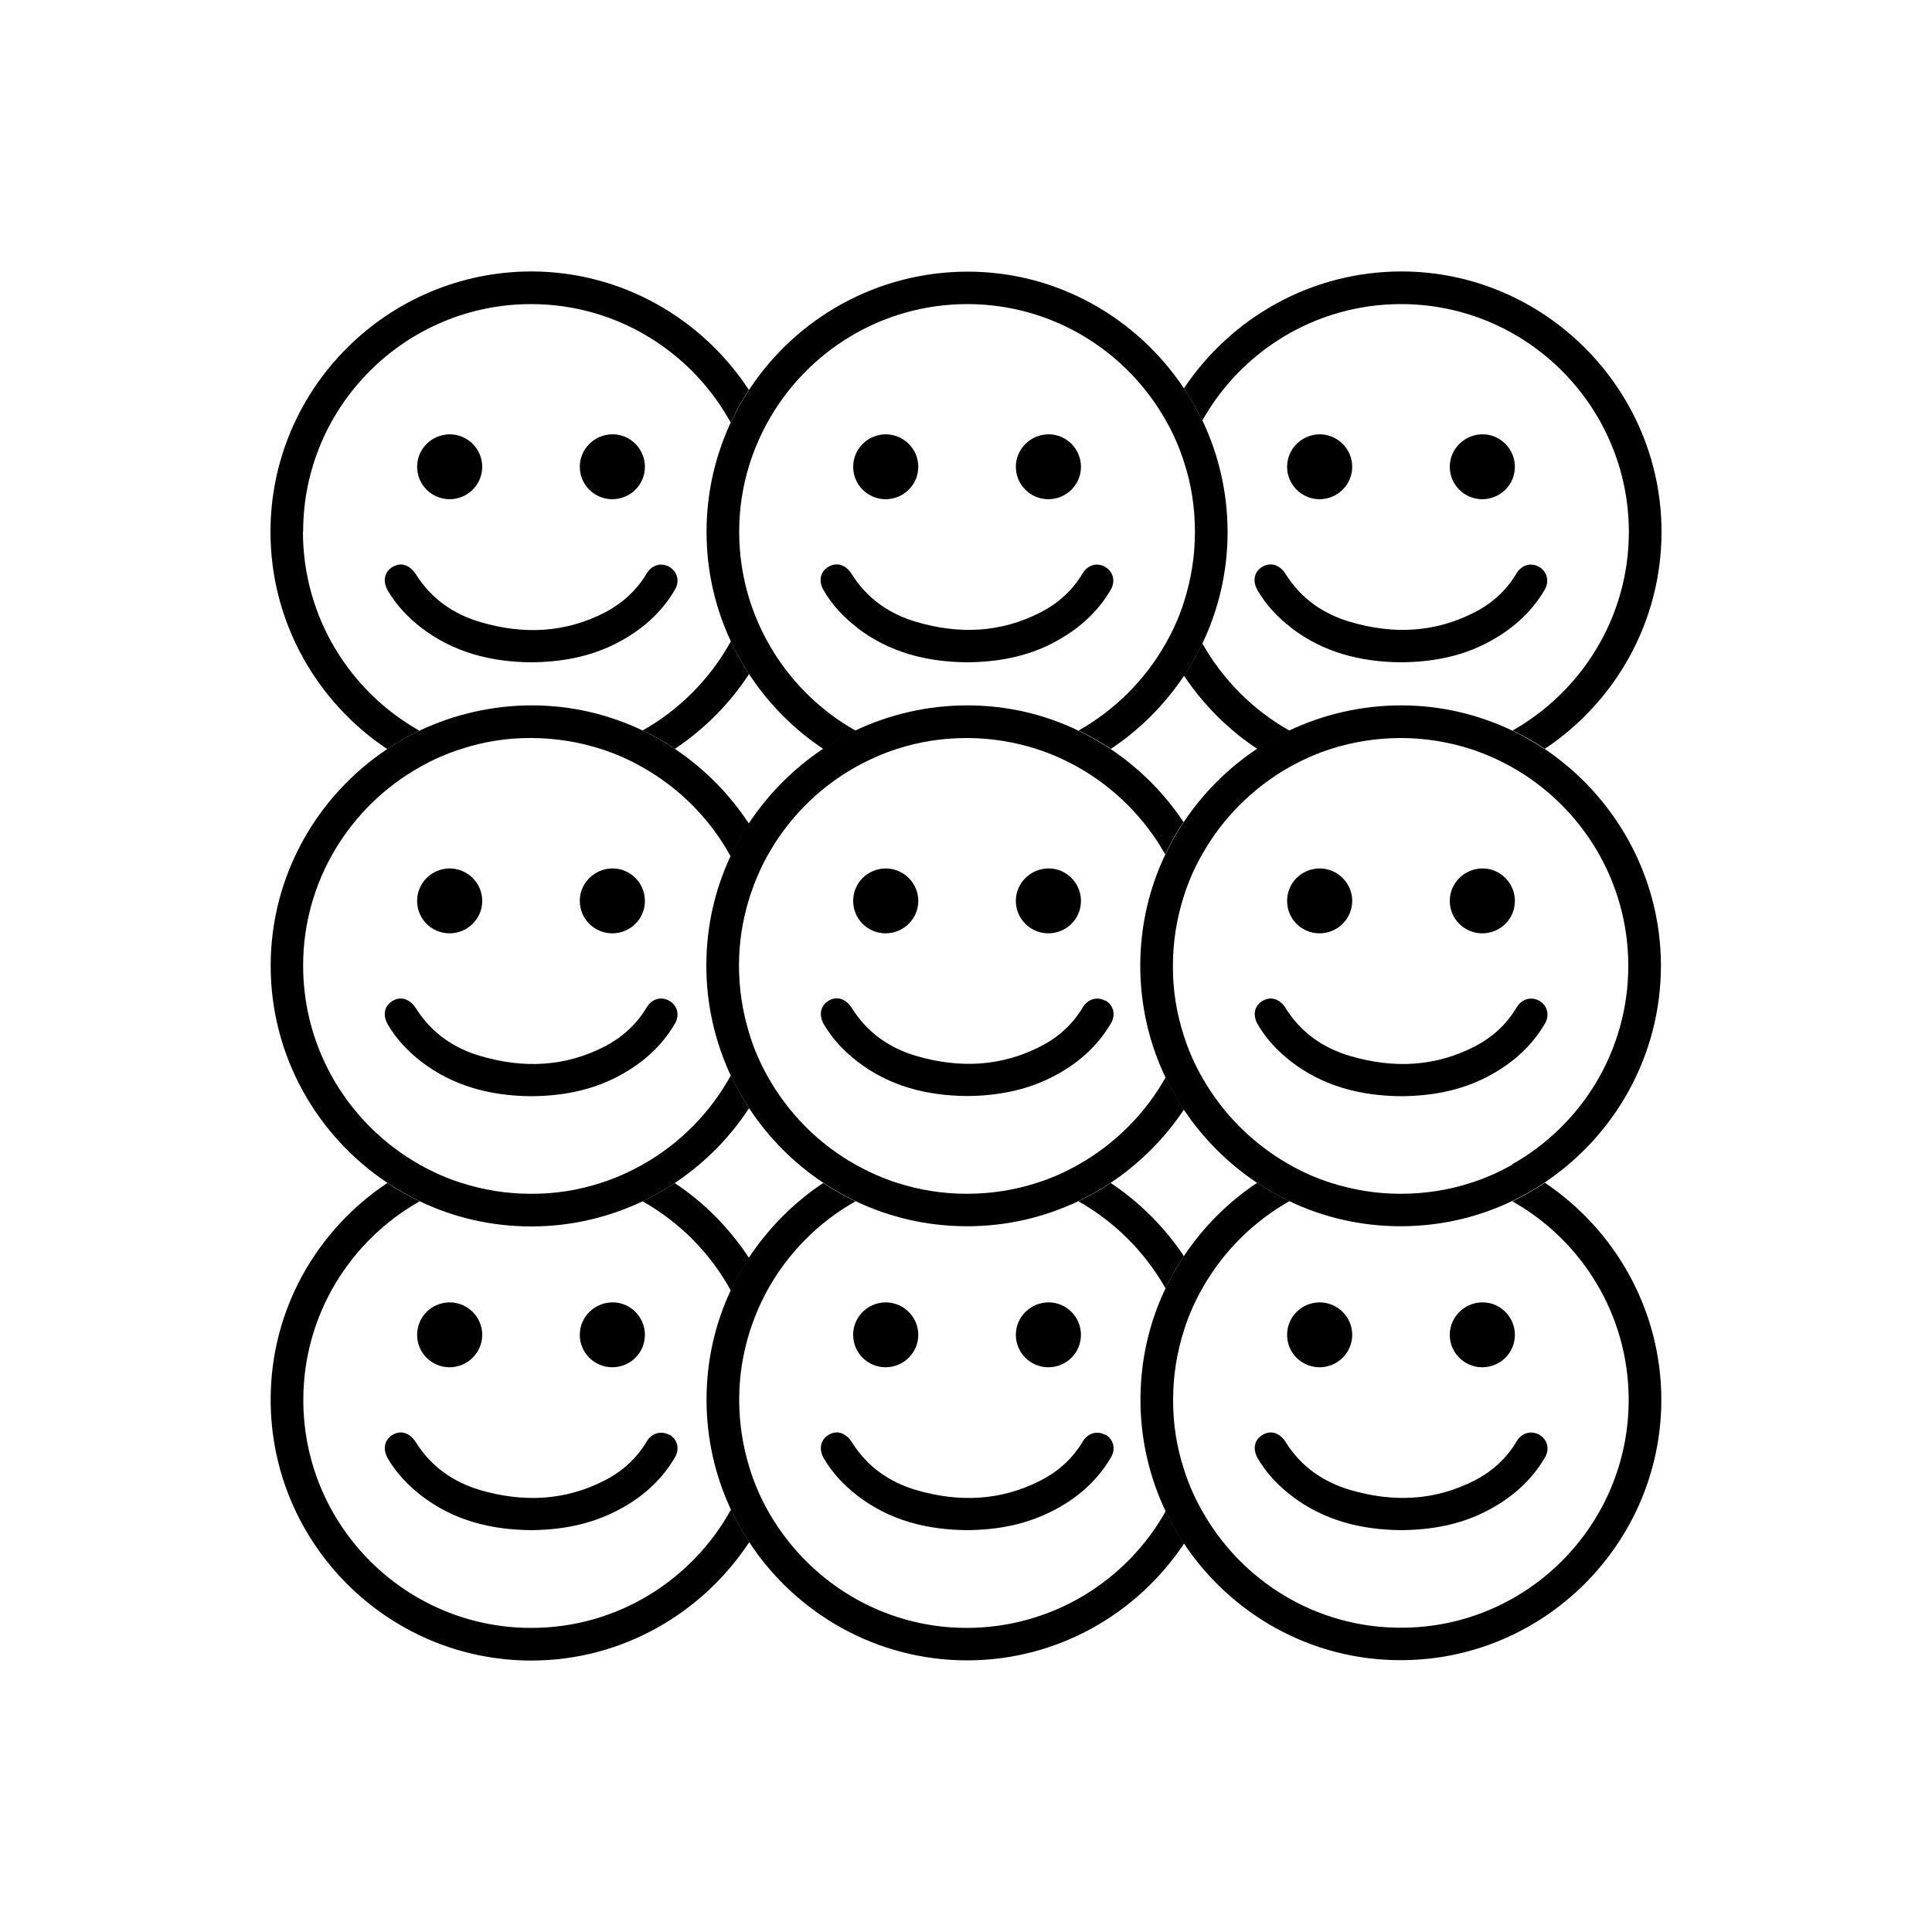 <?xml version="1.0" encoding="UTF-8"?>
<svg id="Layer_1" data-name="Layer 1" xmlns="http://www.w3.org/2000/svg" viewBox="0 0 100 100">
  <path d="M38.77,34.89c-.35-.54-.67-1.1-.94-1.7-1.06,1.93-2.65,3.54-4.57,4.62,.58,.28,1.14,.59,1.67,.95,1.53-1.02,2.84-2.34,3.84-3.87"/>
  <path d="M15.69,27.52c0-6.5,5.3-11.78,11.8-11.78,4.45,0,8.32,2.48,10.33,6.13,.27-.59,.59-1.15,.94-1.69-2.41-3.68-6.56-6.12-11.24-6.13-7.45,0-13.52,6.05-13.52,13.48,0,4.68,2.41,8.82,6.04,11.24,.53-.35,1.09-.67,1.67-.95-3.6-2.02-6.03-5.89-6.03-10.3"/>
  <path d="M34.93,30.53c.27-.45,.13-.95-.29-1.19-.41-.24-.9-.1-1.16,.33-.52,.88-1.26,1.55-2.15,2.02-2.08,1.08-4.25,1.16-6.46,.51-1.4-.41-2.55-1.21-3.34-2.47-.31-.48-.77-.65-1.2-.39-.44,.25-.54,.75-.25,1.24,.44,.75,1.03,1.37,1.71,1.9,1.68,1.29,3.61,1.78,5.69,1.8,1.54-.01,3.03-.27,4.42-.98,1.26-.65,2.31-1.54,3.03-2.77"/>
  <path d="M23.26,25.84c.94,0,1.7-.75,1.7-1.68,0-.92-.75-1.67-1.67-1.68-.94,0-1.7,.75-1.7,1.68s.75,1.67,1.67,1.68"/>
  <path d="M31.68,25.84c.94,0,1.7-.74,1.7-1.68,0-.92-.75-1.68-1.67-1.68-.93,0-1.7,.75-1.7,1.68s.75,1.67,1.67,1.68"/>
  <path d="M44.35,32.48c1.67,1.29,3.61,1.78,5.69,1.8,1.54-.01,3.04-.27,4.42-.98,1.26-.65,2.31-1.54,3.03-2.77,.26-.45,.13-.95-.29-1.19-.41-.24-.9-.1-1.16,.33-.52,.88-1.26,1.55-2.15,2.01-2.08,1.08-4.25,1.16-6.46,.51-1.4-.41-2.55-1.21-3.34-2.47-.3-.48-.76-.64-1.2-.39-.44,.25-.54,.75-.25,1.24,.44,.75,1.02,1.37,1.71,1.9"/>
  <path d="M45.83,25.84c.94,0,1.7-.75,1.7-1.68,0-.92-.75-1.67-1.67-1.68-.94,0-1.7,.75-1.7,1.68s.75,1.67,1.67,1.68"/>
  <path d="M54.25,25.84c.94,0,1.7-.74,1.7-1.68,0-.92-.75-1.68-1.67-1.68-.93,0-1.7,.75-1.7,1.68s.75,1.67,1.67,1.68"/>
  <path d="M65.08,38.77c.53-.35,1.09-.67,1.67-.95-1.89-1.06-3.45-2.63-4.52-4.52-.28,.58-.59,1.14-.95,1.67,1,1.5,2.29,2.79,3.79,3.79"/>
  <path d="M72.52,15.74c6.5,0,11.78,5.29,11.79,11.79,0,4.4-2.43,8.25-6.02,10.28,.58,.28,1.14,.59,1.67,.95,3.63-2.42,6.03-6.54,6.04-11.21,.01-7.41-6.05-13.49-13.45-13.5-4.7,0-8.84,2.41-11.27,6.05,.35,.53,.67,1.09,.95,1.67,2.02-3.6,5.88-6.03,10.29-6.03"/>
  <path d="M62.23,21.77c-.28-.58-.59-1.14-.95-1.67-2.42-3.63-6.54-6.04-11.19-6.04-4.73,0-8.91,2.44-11.32,6.12-.35,.54-.67,1.1-.95,1.69-.8,1.73-1.25,3.64-1.25,5.66,0,2.02,.45,3.94,1.26,5.67,.27,.59,.59,1.15,.94,1.69,1.01,1.54,2.32,2.86,3.85,3.88,.53-.35,1.09-.67,1.67-.95-1.92-1.08-3.51-2.69-4.57-4.62-.39-.71-.71-1.46-.95-2.24-.33-1.09-.51-2.24-.51-3.44s.18-2.33,.51-3.41c.24-.78,.56-1.53,.95-2.24,2.01-3.65,5.89-6.13,10.35-6.13,4.4,0,8.25,2.43,10.27,6.02,.39,.68,.71,1.41,.95,2.17,.37,1.13,.56,2.34,.56,3.6s-.2,2.46-.56,3.6c-.24,.76-.56,1.49-.95,2.17-1.06,1.88-2.63,3.45-4.51,4.51,.58,.28,1.14,.6,1.67,.95,1.5-1,2.79-2.29,3.79-3.79,.35-.53,.67-1.09,.95-1.67,.83-1.75,1.3-3.7,1.3-5.75,0-2.07-.47-4.03-1.3-5.78"/>
  <path d="M66.81,32.48c1.67,1.29,3.61,1.78,5.69,1.8,1.54-.01,3.04-.27,4.42-.98,1.26-.65,2.31-1.54,3.03-2.77,.26-.45,.13-.95-.29-1.19-.41-.24-.9-.1-1.16,.33-.52,.88-1.26,1.55-2.15,2.01-2.08,1.08-4.25,1.16-6.46,.51-1.4-.41-2.55-1.21-3.34-2.47-.3-.48-.76-.64-1.2-.39-.44,.25-.54,.75-.25,1.24,.44,.75,1.02,1.37,1.71,1.9"/>
  <path d="M68.29,25.84c.94,0,1.7-.75,1.7-1.68,0-.92-.75-1.67-1.67-1.68-.94,0-1.7,.75-1.7,1.68s.75,1.67,1.67,1.68"/>
  <path d="M76.71,25.84c.94,0,1.7-.74,1.7-1.68,0-.92-.75-1.68-1.67-1.68-.93,0-1.7,.75-1.7,1.68s.75,1.67,1.67,1.68"/>
  <path d="M34.93,52.99c.27-.45,.13-.95-.29-1.19-.41-.24-.9-.1-1.16,.33-.52,.88-1.26,1.55-2.15,2.02-2.08,1.08-4.25,1.16-6.46,.51-1.4-.41-2.55-1.21-3.34-2.47-.31-.48-.77-.64-1.2-.39-.44,.25-.54,.75-.25,1.24,.44,.75,1.03,1.37,1.71,1.9,1.68,1.29,3.61,1.78,5.69,1.8,1.54-.01,3.03-.27,4.42-.98,1.26-.65,2.31-1.54,3.03-2.77"/>
  <path d="M23.26,48.31c.94,0,1.7-.75,1.7-1.68,0-.92-.75-1.67-1.67-1.68-.94,0-1.7,.74-1.7,1.68s.75,1.67,1.67,1.68"/>
  <path d="M31.68,48.31c.94,0,1.7-.74,1.7-1.68,0-.92-.75-1.68-1.67-1.68-.93,0-1.7,.75-1.7,1.68s.75,1.67,1.67,1.68"/>
  <path d="M57.21,51.8c-.41-.23-.9-.1-1.16,.33-.52,.88-1.26,1.55-2.15,2.01-2.08,1.08-4.25,1.16-6.46,.52-1.4-.41-2.55-1.21-3.34-2.47-.31-.49-.77-.65-1.2-.4s-.54,.75-.25,1.24c.44,.75,1.03,1.37,1.71,1.9,1.68,1.3,3.61,1.78,5.69,1.8,1.54-.01,3.03-.28,4.42-.99,1.26-.64,2.31-1.54,3.03-2.77,.27-.45,.13-.95-.29-1.19"/>
  <path d="M45.83,48.31c.94,0,1.7-.75,1.7-1.68,0-.92-.75-1.67-1.67-1.68-.94,0-1.7,.74-1.7,1.68s.75,1.67,1.67,1.68"/>
  <path d="M54.25,48.31c.94,0,1.7-.74,1.7-1.68,0-.92-.75-1.68-1.67-1.68-.93,0-1.7,.75-1.7,1.68s.75,1.67,1.67,1.68"/>
  <path d="M66.56,52.2c-.31-.49-.76-.65-1.2-.4-.44,.25-.54,.75-.25,1.24,.44,.75,1.03,1.37,1.71,1.9,1.67,1.29,3.61,1.78,5.69,1.8,1.54-.01,3.03-.27,4.42-.98,1.26-.65,2.31-1.54,3.03-2.77,.27-.45,.13-.95-.29-1.19-.41-.23-.9-.1-1.16,.33-.52,.88-1.25,1.55-2.15,2.02-2.08,1.08-4.25,1.16-6.47,.51-1.4-.41-2.55-1.21-3.34-2.47"/>
  <path d="M68.29,48.31c.94,0,1.7-.75,1.7-1.68,0-.92-.75-1.67-1.67-1.68-.94,0-1.7,.74-1.7,1.68s.75,1.67,1.67,1.68"/>
  <path d="M76.71,48.31c.94,0,1.7-.74,1.7-1.68,0-.92-.75-1.68-1.67-1.68-.93,0-1.7,.75-1.7,1.68s.75,1.67,1.67,1.68"/>
  <path d="M34.93,61.23c-.53,.35-1.09,.67-1.67,.95,1.92,1.08,3.51,2.69,4.57,4.62,.27-.59,.59-1.15,.94-1.69-1.01-1.53-2.31-2.86-3.84-3.87"/>
  <path d="M27.47,84.26c-6.5-.01-11.78-5.31-11.77-11.81,0-4.4,2.44-8.25,6.02-10.27-.58-.28-1.14-.59-1.67-.95-3.64,2.42-6.05,6.55-6.04,11.23,0,7.43,6.06,13.49,13.49,13.49,4.7,0,8.86-2.45,11.28-6.13-.35-.54-.67-1.1-.94-1.69-2.01,3.65-5.9,6.14-10.36,6.13"/>
  <path d="M37.83,55.66c-1.06,1.93-2.65,3.54-4.57,4.62-.68,.38-1.41,.71-2.17,.95-1.14,.37-2.36,.57-3.62,.56-1.25,0-2.45-.2-3.58-.56-.76-.24-1.48-.56-2.17-.95-3.6-2.03-6.03-5.89-6.03-10.3,0-4.4,2.44-8.25,6.03-10.27,.68-.39,1.41-.71,2.17-.95,1.14-.37,2.35-.57,3.6-.56,1.25,0,2.46,.2,3.59,.56,.76,.24,1.49,.56,2.17,.95,1.92,1.08,3.51,2.68,4.57,4.62,.28-.59,.59-1.16,.95-1.69-1.01-1.54-2.32-2.86-3.84-3.88-.53-.35-1.09-.67-1.67-.95-1.74-.83-3.68-1.3-5.73-1.3s-4.04,.47-5.8,1.3c-.58,.28-1.14,.59-1.67,.95-3.64,2.42-6.05,6.55-6.05,11.23,0,4.68,2.41,8.82,6.05,11.24,.53,.35,1.09,.67,1.67,.95,1.75,.84,3.71,1.3,5.77,1.3s4.01-.47,5.76-1.3c.58-.28,1.14-.59,1.67-.95,1.53-1.02,2.84-2.34,3.84-3.87-.35-.54-.67-1.11-.94-1.7"/>
  <path d="M34.64,74.27c-.41-.23-.9-.1-1.16,.33-.52,.88-1.26,1.55-2.15,2.01-2.08,1.08-4.25,1.16-6.46,.52-1.4-.41-2.55-1.21-3.34-2.47-.31-.49-.77-.65-1.2-.4s-.54,.75-.25,1.24c.44,.75,1.03,1.37,1.71,1.9,1.68,1.3,3.61,1.78,5.69,1.8,1.54-.01,3.03-.28,4.42-.99,1.26-.64,2.31-1.54,3.03-2.77,.27-.45,.13-.95-.29-1.19"/>
  <path d="M23.26,70.77c.94,0,1.7-.75,1.7-1.68,0-.92-.75-1.67-1.67-1.68-.94,0-1.7,.74-1.7,1.68s.75,1.67,1.67,1.68"/>
  <path d="M31.68,70.77c.94,0,1.7-.74,1.7-1.68,0-.92-.75-1.68-1.67-1.68-.93,0-1.7,.75-1.7,1.68s.75,1.67,1.67,1.68"/>
  <path d="M60.33,55.77c-1.06,1.88-2.63,3.45-4.51,4.51-.68,.39-1.41,.71-2.17,.95-1.14,.37-2.36,.56-3.62,.56-1.25,0-2.45-.2-3.58-.56-.76-.24-1.49-.57-2.17-.95-1.93-1.08-3.51-2.69-4.58-4.62-.39-.71-.71-1.45-.94-2.24-.33-1.09-.51-2.24-.51-3.44,0-1.19,.18-2.33,.51-3.41,.24-.78,.55-1.53,.94-2.24,1.06-1.93,2.65-3.54,4.57-4.62,.69-.38,1.41-.71,2.17-.95,1.14-.37,2.35-.56,3.6-.56s2.46,.2,3.59,.56c.76,.24,1.49,.57,2.17,.95,1.88,1.06,3.45,2.63,4.51,4.51,.28-.58,.59-1.14,.95-1.67-1-1.5-2.29-2.79-3.79-3.79-.53-.35-1.09-.67-1.67-.95-1.74-.84-3.69-1.3-5.73-1.3-2.07,0-4.04,.47-5.8,1.3-.58,.28-1.14,.59-1.67,.95-1.53,1.02-2.84,2.34-3.85,3.87-.35,.54-.67,1.1-.94,1.69-.81,1.73-1.25,3.64-1.25,5.66s.45,3.94,1.25,5.66c.28,.59,.59,1.16,.95,1.7,1.01,1.54,2.32,2.86,3.85,3.88,.53,.35,1.09,.67,1.67,.95,1.76,.84,3.71,1.3,5.78,1.3s4.01-.47,5.76-1.3c.58-.28,1.14-.6,1.67-.95,1.5-1,2.79-2.29,3.79-3.79-.35-.53-.67-1.09-.95-1.67"/>
  <path d="M60.33,78.23c-2.02,3.6-5.89,6.03-10.3,6.03-4.44,0-8.31-2.49-10.32-6.13-.39-.71-.71-1.45-.94-2.24-.33-1.09-.51-2.24-.51-3.44,0-1.19,.18-2.33,.51-3.41,.24-.78,.55-1.53,.94-2.24,1.06-1.93,2.65-3.54,4.57-4.62-.58-.28-1.14-.59-1.67-.95-1.53,1.02-2.84,2.34-3.85,3.87-.35,.54-.67,1.1-.94,1.69-.81,1.73-1.25,3.64-1.25,5.66s.45,3.94,1.25,5.66c.28,.59,.59,1.16,.95,1.7,2.41,3.68,6.57,6.13,11.29,6.13,4.67,0,8.81-2.41,11.23-6.05-.35-.53-.67-1.09-.95-1.67"/>
  <path d="M60.33,66.69c.28-.58,.59-1.14,.95-1.67-1-1.5-2.29-2.79-3.79-3.79-.53,.35-1.09,.67-1.67,.95,1.88,1.06,3.45,2.63,4.51,4.51"/>
  <path d="M57.21,74.27c-.41-.23-.9-.1-1.16,.33-.52,.88-1.26,1.55-2.15,2.01-2.08,1.08-4.25,1.16-6.46,.52-1.4-.41-2.55-1.21-3.34-2.47-.31-.49-.77-.65-1.2-.4s-.54,.75-.25,1.24c.44,.75,1.03,1.37,1.71,1.9,1.68,1.3,3.61,1.78,5.69,1.8,1.54-.01,3.03-.28,4.42-.99,1.26-.64,2.31-1.54,3.03-2.77,.27-.45,.13-.95-.29-1.19"/>
  <path d="M45.83,70.77c.94,0,1.7-.75,1.7-1.68,0-.92-.75-1.67-1.67-1.68-.94,0-1.7,.74-1.7,1.68s.75,1.67,1.67,1.68"/>
  <path d="M54.25,70.77c.94,0,1.7-.74,1.7-1.68,0-.92-.75-1.68-1.67-1.68-.93,0-1.7,.75-1.7,1.68s.75,1.67,1.67,1.68"/>
  <path d="M78.28,60.28c-.69,.39-1.41,.71-2.17,.95-1.14,.37-2.36,.56-3.62,.56-1.25,0-2.45-.2-3.58-.56-.76-.24-1.49-.56-2.17-.95-1.88-1.06-3.45-2.63-4.52-4.52-.39-.68-.71-1.41-.95-2.17-.37-1.14-.57-2.35-.56-3.61,0-1.25,.2-2.45,.56-3.58,.24-.76,.56-1.49,.95-2.17,1.06-1.89,2.63-3.45,4.51-4.52,.68-.38,1.41-.71,2.17-.95,1.13-.36,2.35-.56,3.6-.56s2.46,.2,3.59,.56c.76,.24,1.49,.57,2.17,.95,3.59,2.02,6.02,5.88,6.02,10.28,0,4.41-2.43,8.26-6.02,10.28m1.67-21.51c-.53-.35-1.09-.67-1.67-.95-1.74-.83-3.69-1.3-5.73-1.3-2.07,0-4.04,.47-5.8,1.3-.58,.28-1.14,.59-1.67,.95-1.5,1-2.79,2.29-3.79,3.79-.35,.53-.67,1.09-.95,1.67-.84,1.75-1.3,3.71-1.3,5.77,0,2.07,.47,4.02,1.3,5.77,.28,.58,.59,1.14,.95,1.67,1,1.5,2.29,2.79,3.79,3.79,.53,.35,1.09,.67,1.67,.95,1.75,.84,3.71,1.3,5.77,1.3,2.06,0,4.02-.47,5.76-1.3,.58-.28,1.14-.59,1.67-.95,3.63-2.42,6.03-6.55,6.04-11.22,0-4.67-2.41-8.82-6.04-11.25"/>
  <path d="M79.95,61.23c-.53,.35-1.09,.67-1.67,.95,3.59,2.02,6.02,5.88,6.02,10.28,0,6.51-5.3,11.81-11.81,11.79-4.4,0-8.24-2.44-10.26-6.03-.39-.68-.71-1.41-.95-2.17-.37-1.14-.57-2.35-.56-3.61,0-1.25,.2-2.45,.56-3.58,.24-.76,.56-1.49,.95-2.17,1.06-1.89,2.63-3.45,4.51-4.52-.58-.28-1.14-.59-1.67-.95-1.5,1-2.79,2.29-3.79,3.79-.35,.53-.67,1.09-.95,1.67-.84,1.75-1.3,3.71-1.3,5.77,0,2.07,.47,4.02,1.3,5.77,.28,.58,.59,1.14,.95,1.67,2.42,3.64,6.55,6.05,11.23,6.04,7.41,0,13.47-6.05,13.48-13.47,0-4.67-2.41-8.82-6.04-11.25"/>
  <path d="M66.56,74.66c-.31-.49-.76-.65-1.2-.4-.44,.25-.54,.75-.25,1.24,.44,.75,1.03,1.37,1.71,1.9,1.67,1.29,3.61,1.78,5.69,1.8,1.54-.01,3.03-.27,4.42-.98,1.26-.65,2.31-1.54,3.03-2.77,.27-.45,.13-.95-.29-1.19-.41-.23-.9-.1-1.16,.33-.52,.88-1.25,1.55-2.15,2.02-2.08,1.08-4.25,1.16-6.47,.51-1.4-.41-2.55-1.21-3.34-2.47"/>
  <path d="M68.29,70.77c.94,0,1.7-.75,1.7-1.68,0-.92-.75-1.67-1.67-1.68-.94,0-1.7,.74-1.7,1.68s.75,1.67,1.67,1.68"/>
  <path d="M76.71,70.77c.94,0,1.7-.74,1.7-1.68,0-.92-.75-1.68-1.67-1.68-.93,0-1.7,.75-1.7,1.68s.75,1.67,1.67,1.68"/>
</svg>